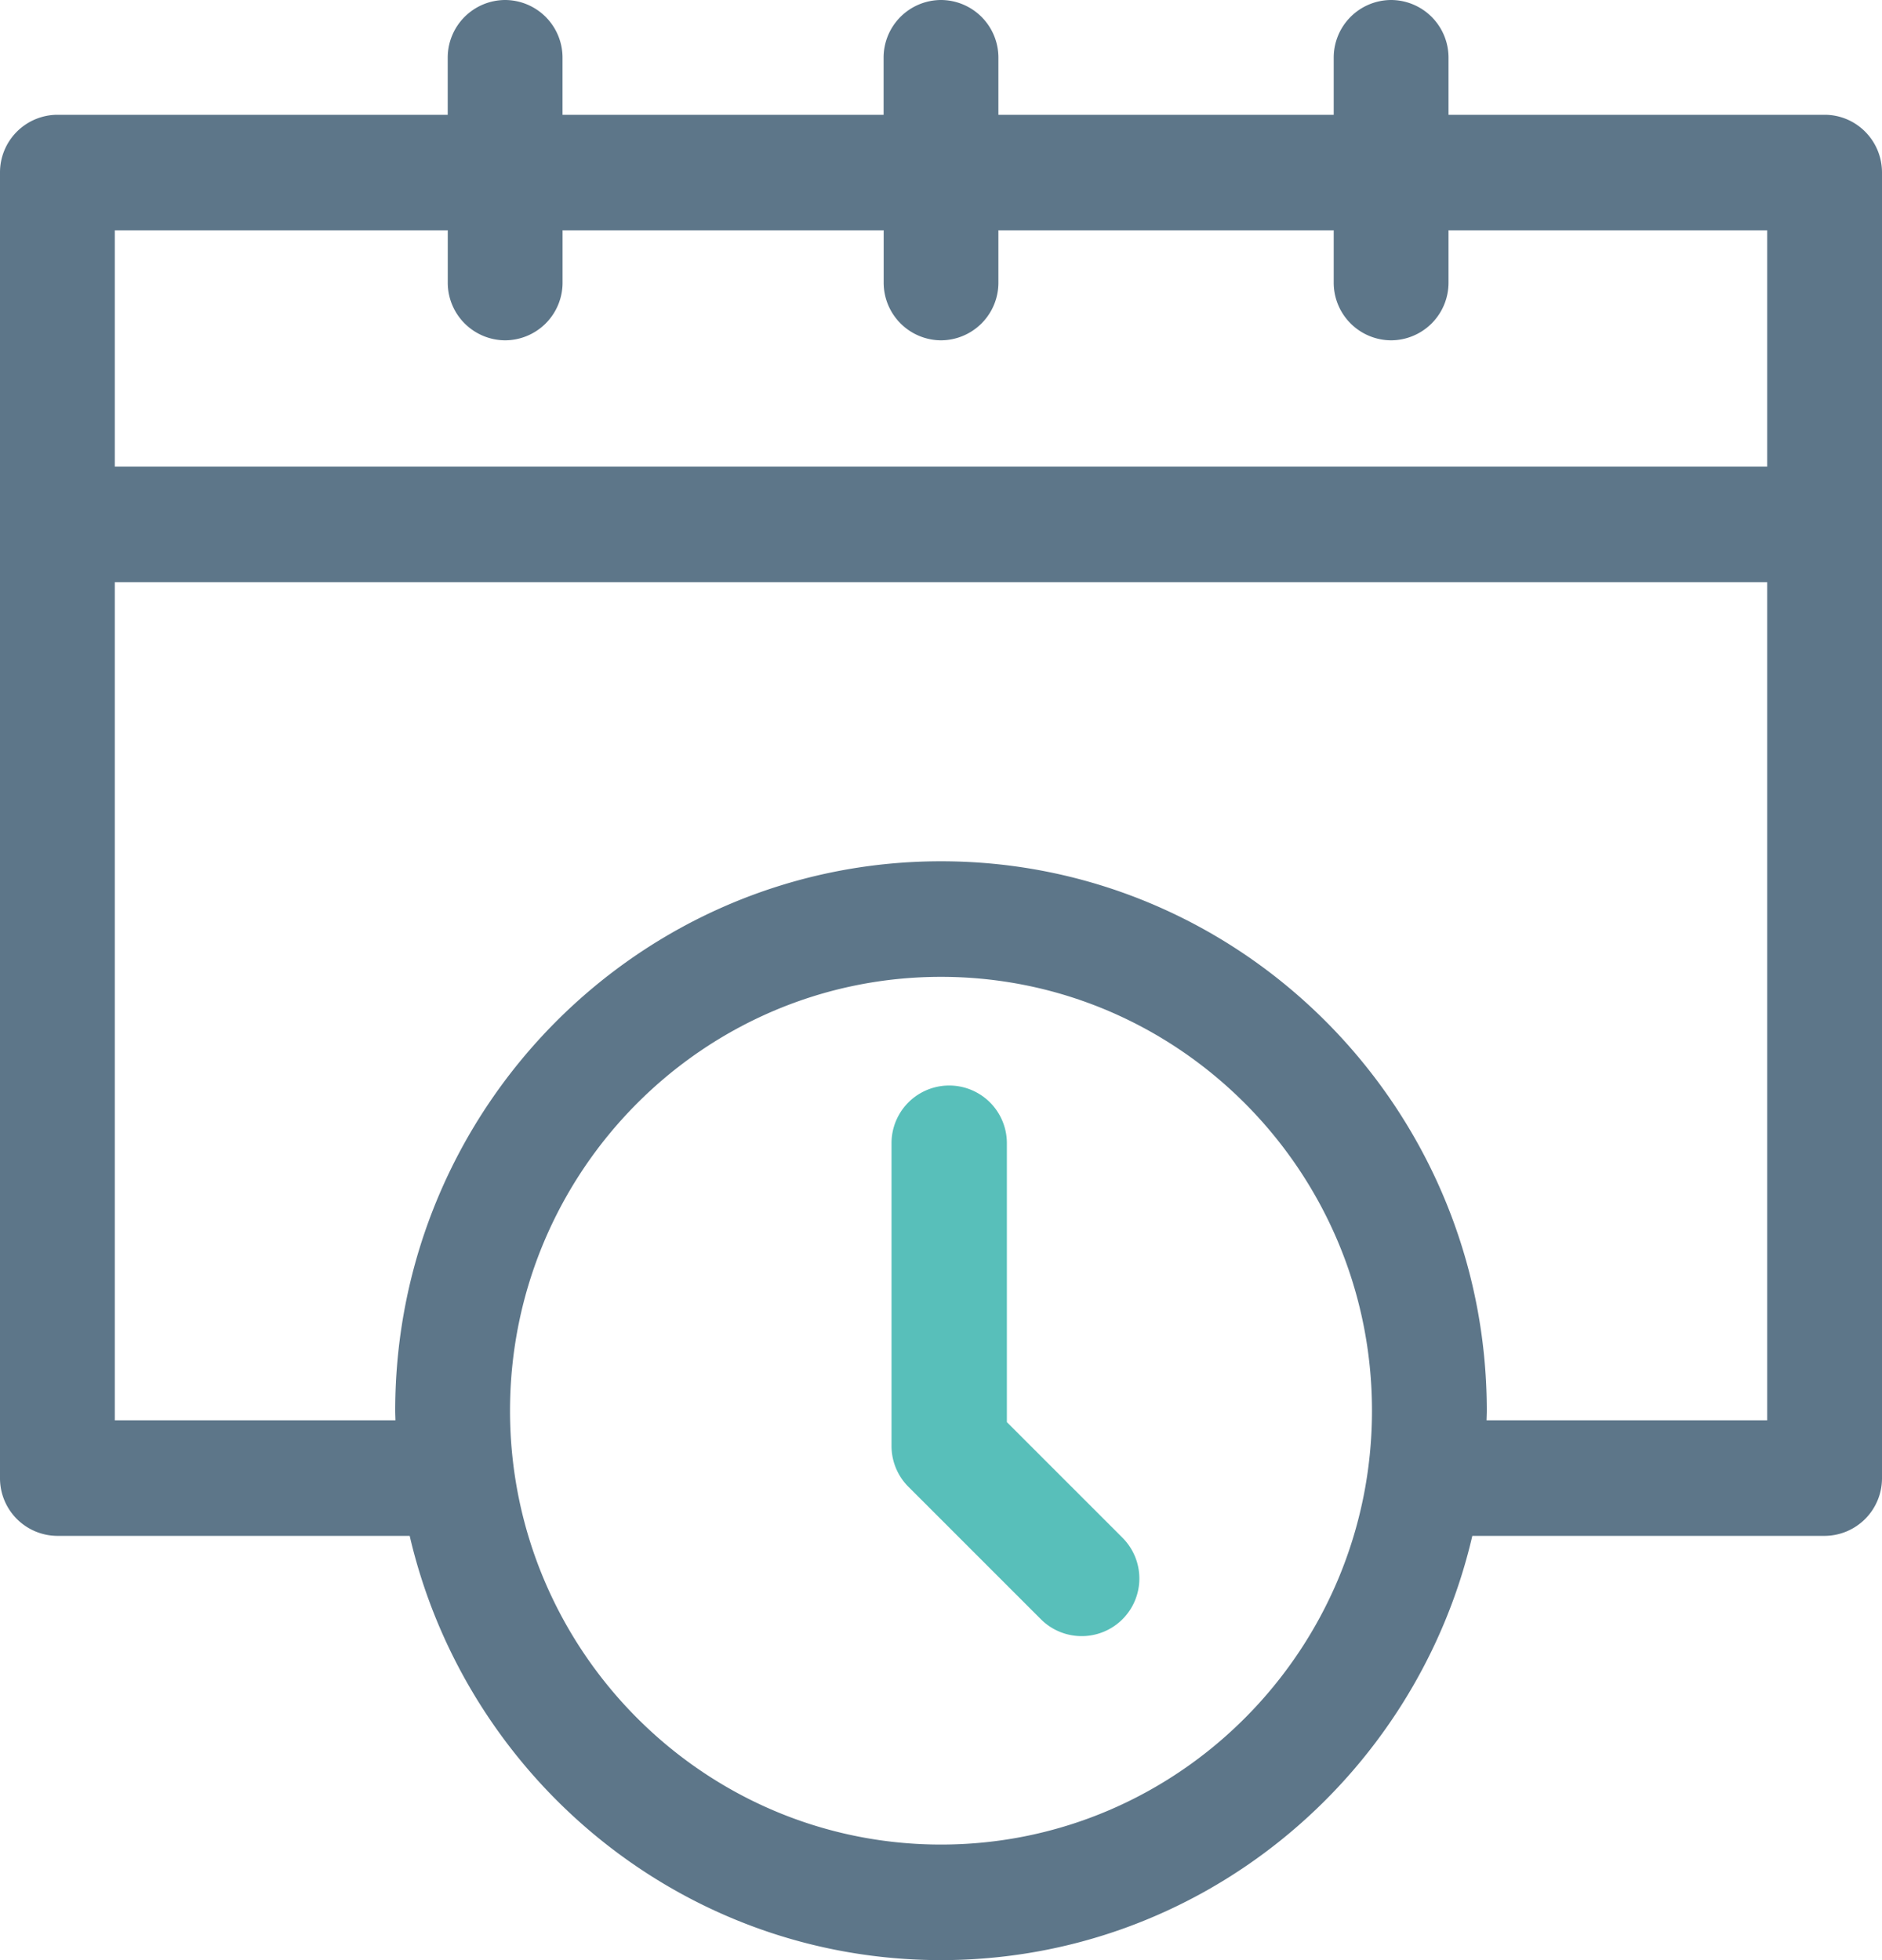 <svg width="48" height="50" xmlns="http://www.w3.org/2000/svg"><g id="Page-1" fill="none" fill-rule="evenodd"><g id="01.-Exports-/-Symbols" transform="translate(-770 -1405)"><g id="Info-Icons" transform="translate(50 1339)"><g id="icon-clock" transform="translate(720 66)"><path d="M46.536 2.928h-9.592V1.474A1.47 1.47 0 0 0 35.48 0a1.47 1.47 0 0 0-1.464 1.474v1.454h-8.552V1.474A1.47 1.47 0 0 0 24 0a1.47 1.47 0 0 0-1.464 1.474v1.454h-8.189V1.474A1.47 1.47 0 0 0 12.883 0a1.47 1.47 0 0 0-1.464 1.474v1.454H1.464A1.47 1.47 0 0 0 0 4.402v33.303a1.47 1.47 0 0 0 1.464 1.473h8.985C11.889 45.372 17.416 50 24 50c6.584 0 12.111-4.628 13.551-10.822h8.985A1.47 1.47 0 0 0 48 37.705V4.402c0-.814-.655-1.474-1.464-1.474zM11.42 5.875v1.332a1.47 1.47 0 0 0 1.464 1.474 1.47 1.47 0 0 0 1.464-1.474V5.875h8.19v1.332A1.47 1.47 0 0 0 24 8.681a1.47 1.47 0 0 0 1.464-1.474V5.875h8.552v1.332a1.47 1.47 0 0 0 1.464 1.474 1.47 1.47 0 0 0 1.464-1.474V5.875h8.128v6.028H2.928V5.875h8.491zM24 47.052c-6.061 0-10.992-4.965-10.992-11.067S17.938 24.918 24 24.918c6.061 0 10.992 4.964 10.992 11.067S30.062 47.052 24 47.052zm13.914-10.821c.001-.082.006-.164.006-.246 0-7.728-6.244-14.015-13.92-14.015s-13.92 6.287-13.92 14.015c0 .082.005.164.006.246H2.928V14.85h42.144v21.38h-7.158z" id="Shape" fill="#5D7689" fill-rule="nonzero"/><path d="M25.68 36.275v-7.114a1.47 1.47 0 0 0-2.942 0v7.724c0 .39.155.764.43 1.04l3.38 3.38c.288.287.664.43 1.04.43a1.47 1.47 0 0 0 1.04-2.51l-2.949-2.95z" id="Path" fill="#58BFBA"/></g></g></g></g></svg>